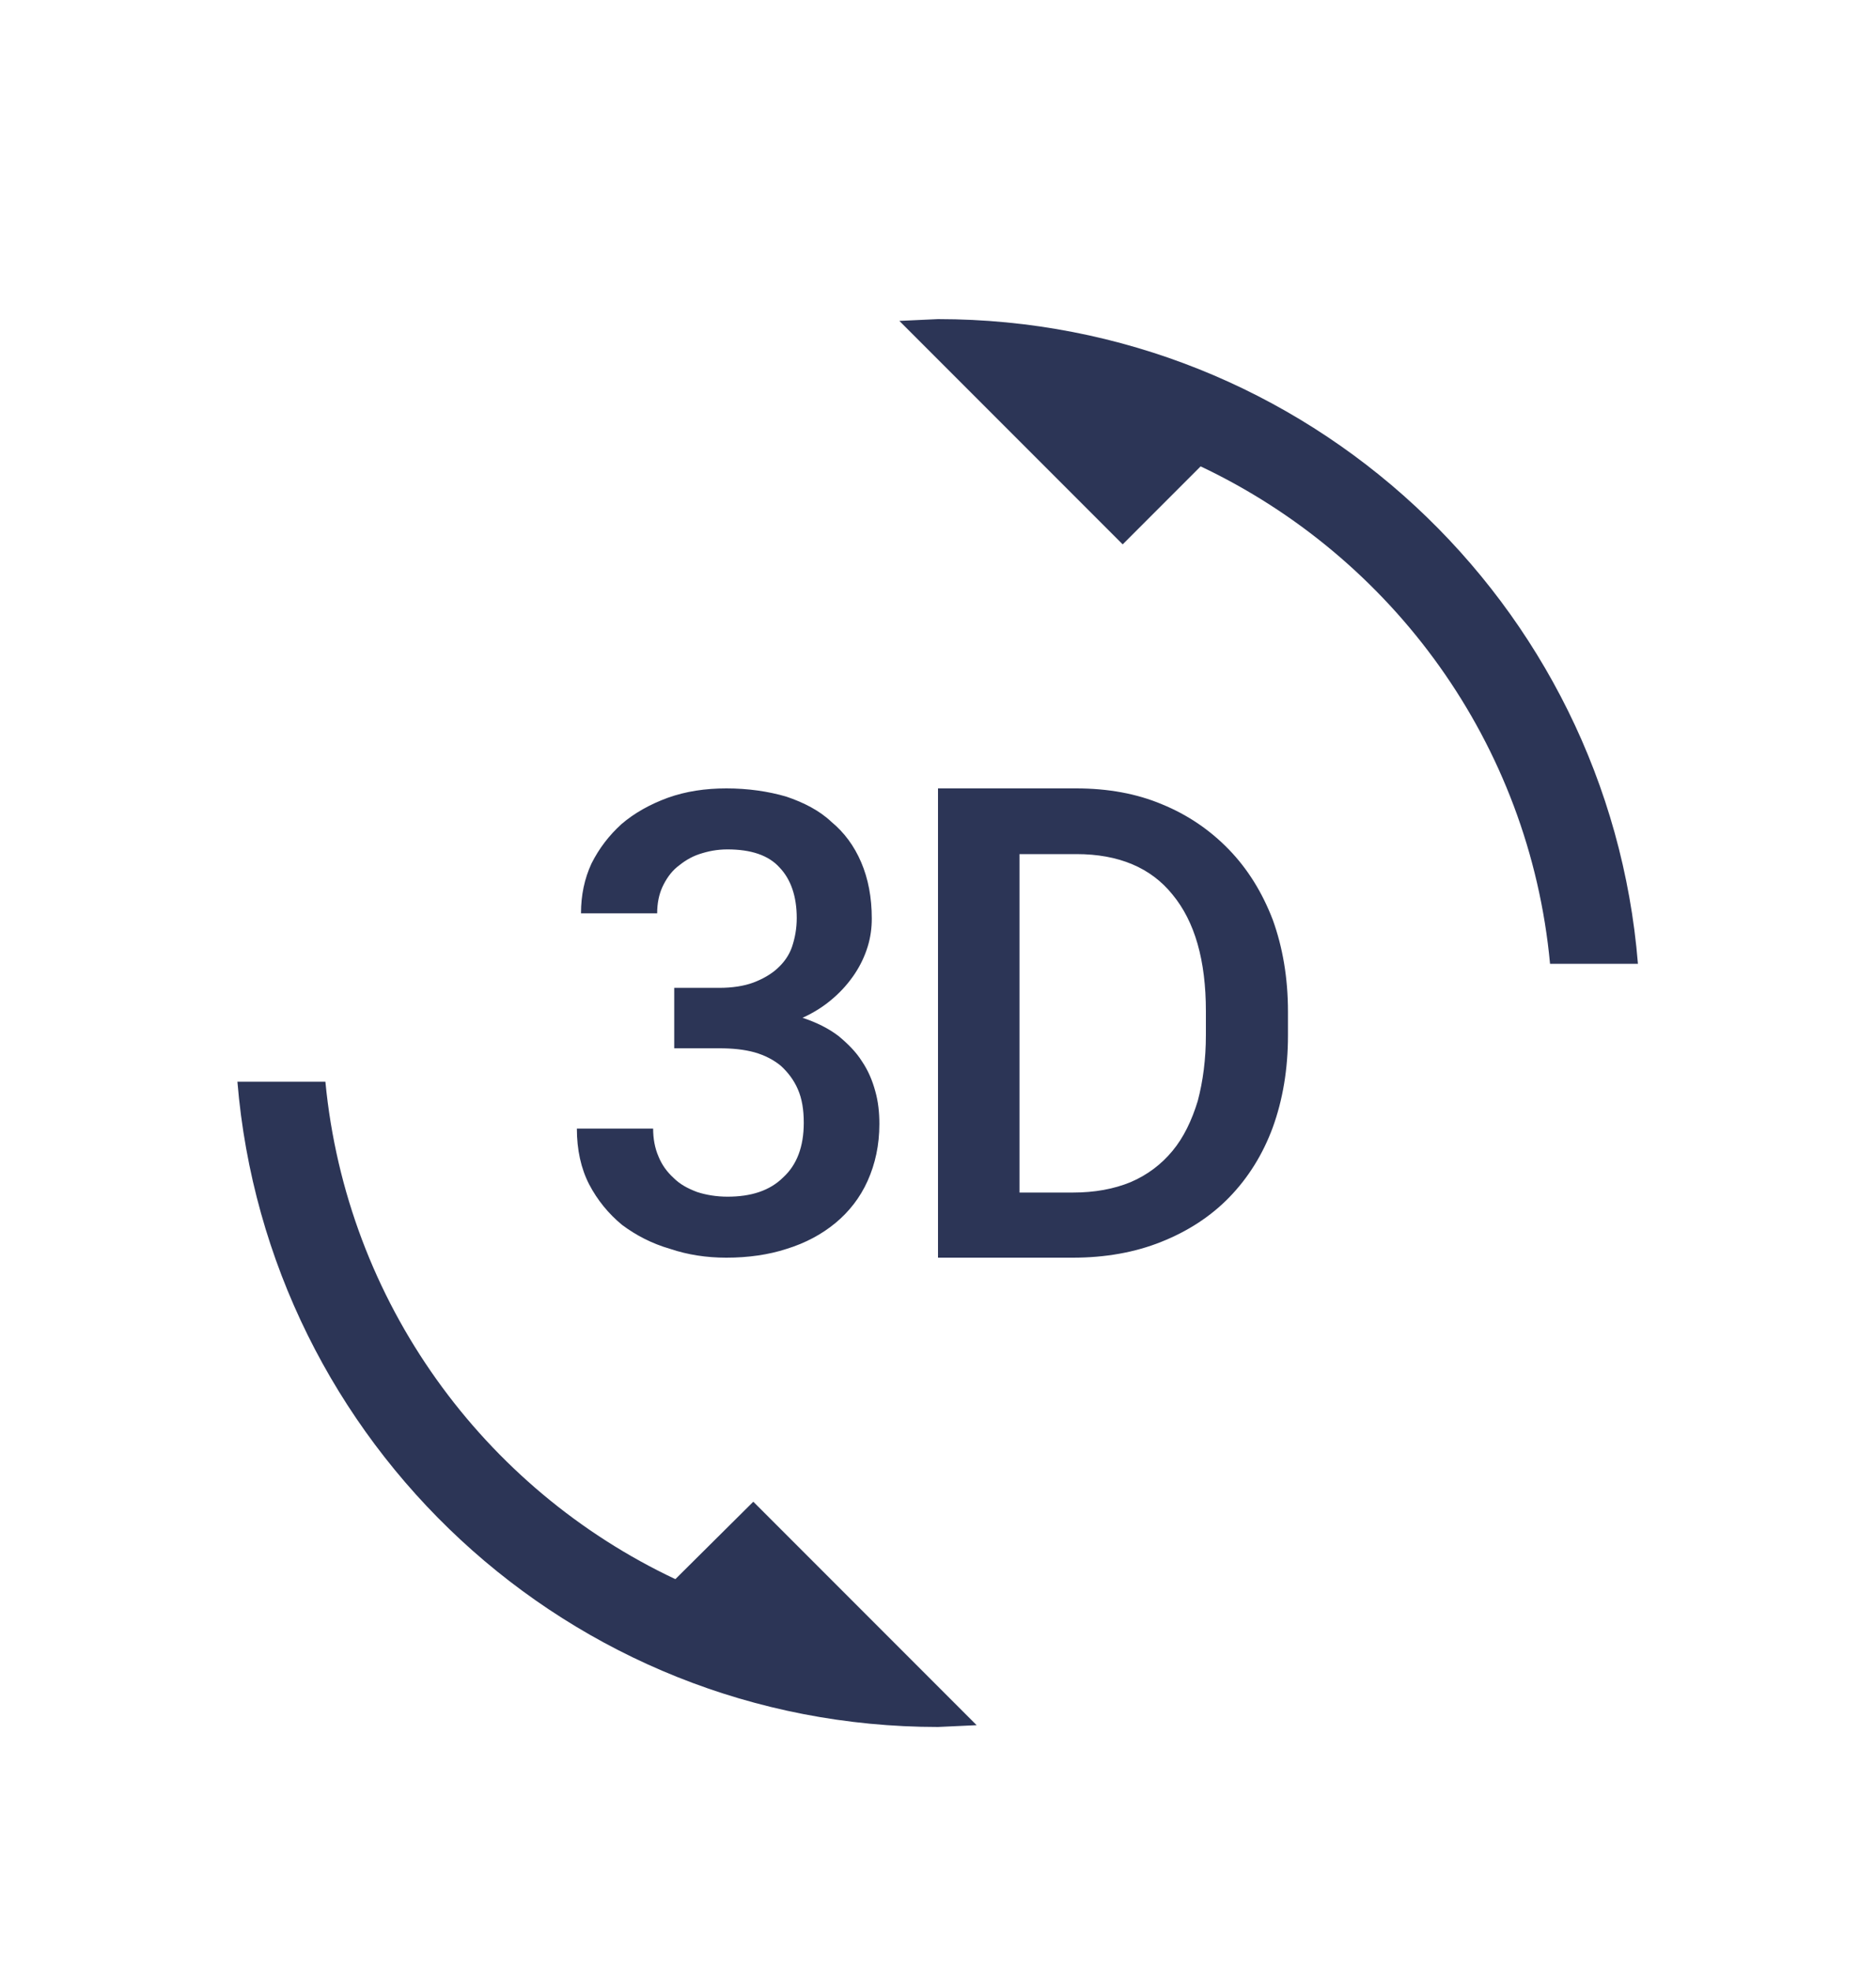 <svg width="20" height="21" viewBox="0 0 20 21" fill="none" xmlns="http://www.w3.org/2000/svg">
<g clip-path="url(#clip0_2502_5133)">
<path d="M7.2 16.825C5.156 15.862 3.694 13.875 3.469 11.525H2.531C2.85 15.375 6.069 18.4 10 18.4L10.412 18.381L8.031 16L7.2 16.825ZM7.756 12.75C7.638 12.75 7.525 12.731 7.431 12.7C7.331 12.662 7.25 12.619 7.181 12.55C7.112 12.487 7.056 12.412 7.019 12.319C6.981 12.231 6.963 12.131 6.963 12.025H6.15C6.15 12.25 6.194 12.45 6.281 12.619C6.369 12.787 6.487 12.931 6.631 13.05C6.781 13.162 6.95 13.25 7.144 13.306C7.331 13.369 7.531 13.4 7.744 13.4C7.975 13.4 8.194 13.369 8.387 13.306C8.588 13.244 8.762 13.15 8.906 13.031C9.05 12.912 9.169 12.762 9.25 12.581C9.331 12.4 9.375 12.2 9.375 11.975C9.375 11.856 9.363 11.737 9.331 11.625C9.3 11.512 9.256 11.406 9.188 11.306C9.125 11.206 9.037 11.119 8.938 11.037C8.831 10.956 8.706 10.894 8.556 10.844C8.681 10.787 8.787 10.719 8.881 10.637C8.975 10.556 9.05 10.469 9.113 10.375C9.175 10.281 9.219 10.187 9.25 10.087C9.281 9.987 9.294 9.887 9.294 9.787C9.294 9.562 9.256 9.362 9.181 9.187C9.106 9.012 9 8.869 8.863 8.756C8.738 8.637 8.569 8.55 8.381 8.487C8.188 8.431 7.975 8.4 7.744 8.4C7.519 8.4 7.312 8.431 7.119 8.5C6.931 8.569 6.763 8.662 6.625 8.781C6.494 8.9 6.388 9.037 6.306 9.2C6.231 9.362 6.194 9.537 6.194 9.731H7.006C7.006 9.625 7.025 9.531 7.062 9.45C7.1 9.369 7.15 9.294 7.219 9.237C7.287 9.181 7.362 9.131 7.456 9.1C7.55 9.069 7.644 9.05 7.756 9.05C8.006 9.05 8.194 9.112 8.312 9.244C8.431 9.369 8.494 9.55 8.494 9.781C8.494 9.894 8.475 9.994 8.444 10.087C8.412 10.181 8.356 10.256 8.287 10.319C8.219 10.381 8.131 10.431 8.031 10.469C7.931 10.506 7.806 10.525 7.669 10.525H7.188V11.169H7.669C7.806 11.169 7.931 11.181 8.044 11.212C8.156 11.244 8.25 11.294 8.325 11.356C8.4 11.425 8.463 11.506 8.506 11.606C8.55 11.706 8.569 11.825 8.569 11.962C8.569 12.219 8.494 12.412 8.35 12.544C8.206 12.687 8.006 12.75 7.756 12.75ZM13.1 9.05C12.9 8.844 12.662 8.681 12.387 8.569C12.119 8.456 11.812 8.4 11.475 8.4H10V13.4H11.438C11.781 13.4 12.1 13.344 12.381 13.231C12.662 13.119 12.906 12.962 13.106 12.756C13.306 12.55 13.463 12.3 13.569 12.012C13.675 11.719 13.731 11.394 13.731 11.031V10.781C13.731 10.419 13.675 10.094 13.569 9.8C13.456 9.506 13.3 9.256 13.1 9.05ZM12.856 11.025C12.856 11.287 12.825 11.519 12.769 11.731C12.706 11.937 12.619 12.119 12.5 12.262C12.381 12.406 12.231 12.519 12.056 12.594C11.875 12.669 11.669 12.706 11.438 12.706H10.869V9.1H11.475C11.925 9.1 12.269 9.244 12.5 9.531C12.738 9.819 12.856 10.231 12.856 10.775V11.025ZM10 3.4L9.588 3.419L11.969 5.8L12.8 4.969C14.844 5.937 16.306 7.919 16.525 10.269H17.462C17.15 6.425 13.931 3.4 10 3.4Z" fill="#2C3556"/>
</g>
<defs>
<clipPath id="clip0_2502_5133">
<rect width="15" height="15" fill="white" transform="translate(2.5 3.4)"/>
</clipPath>
</defs>
</svg>
